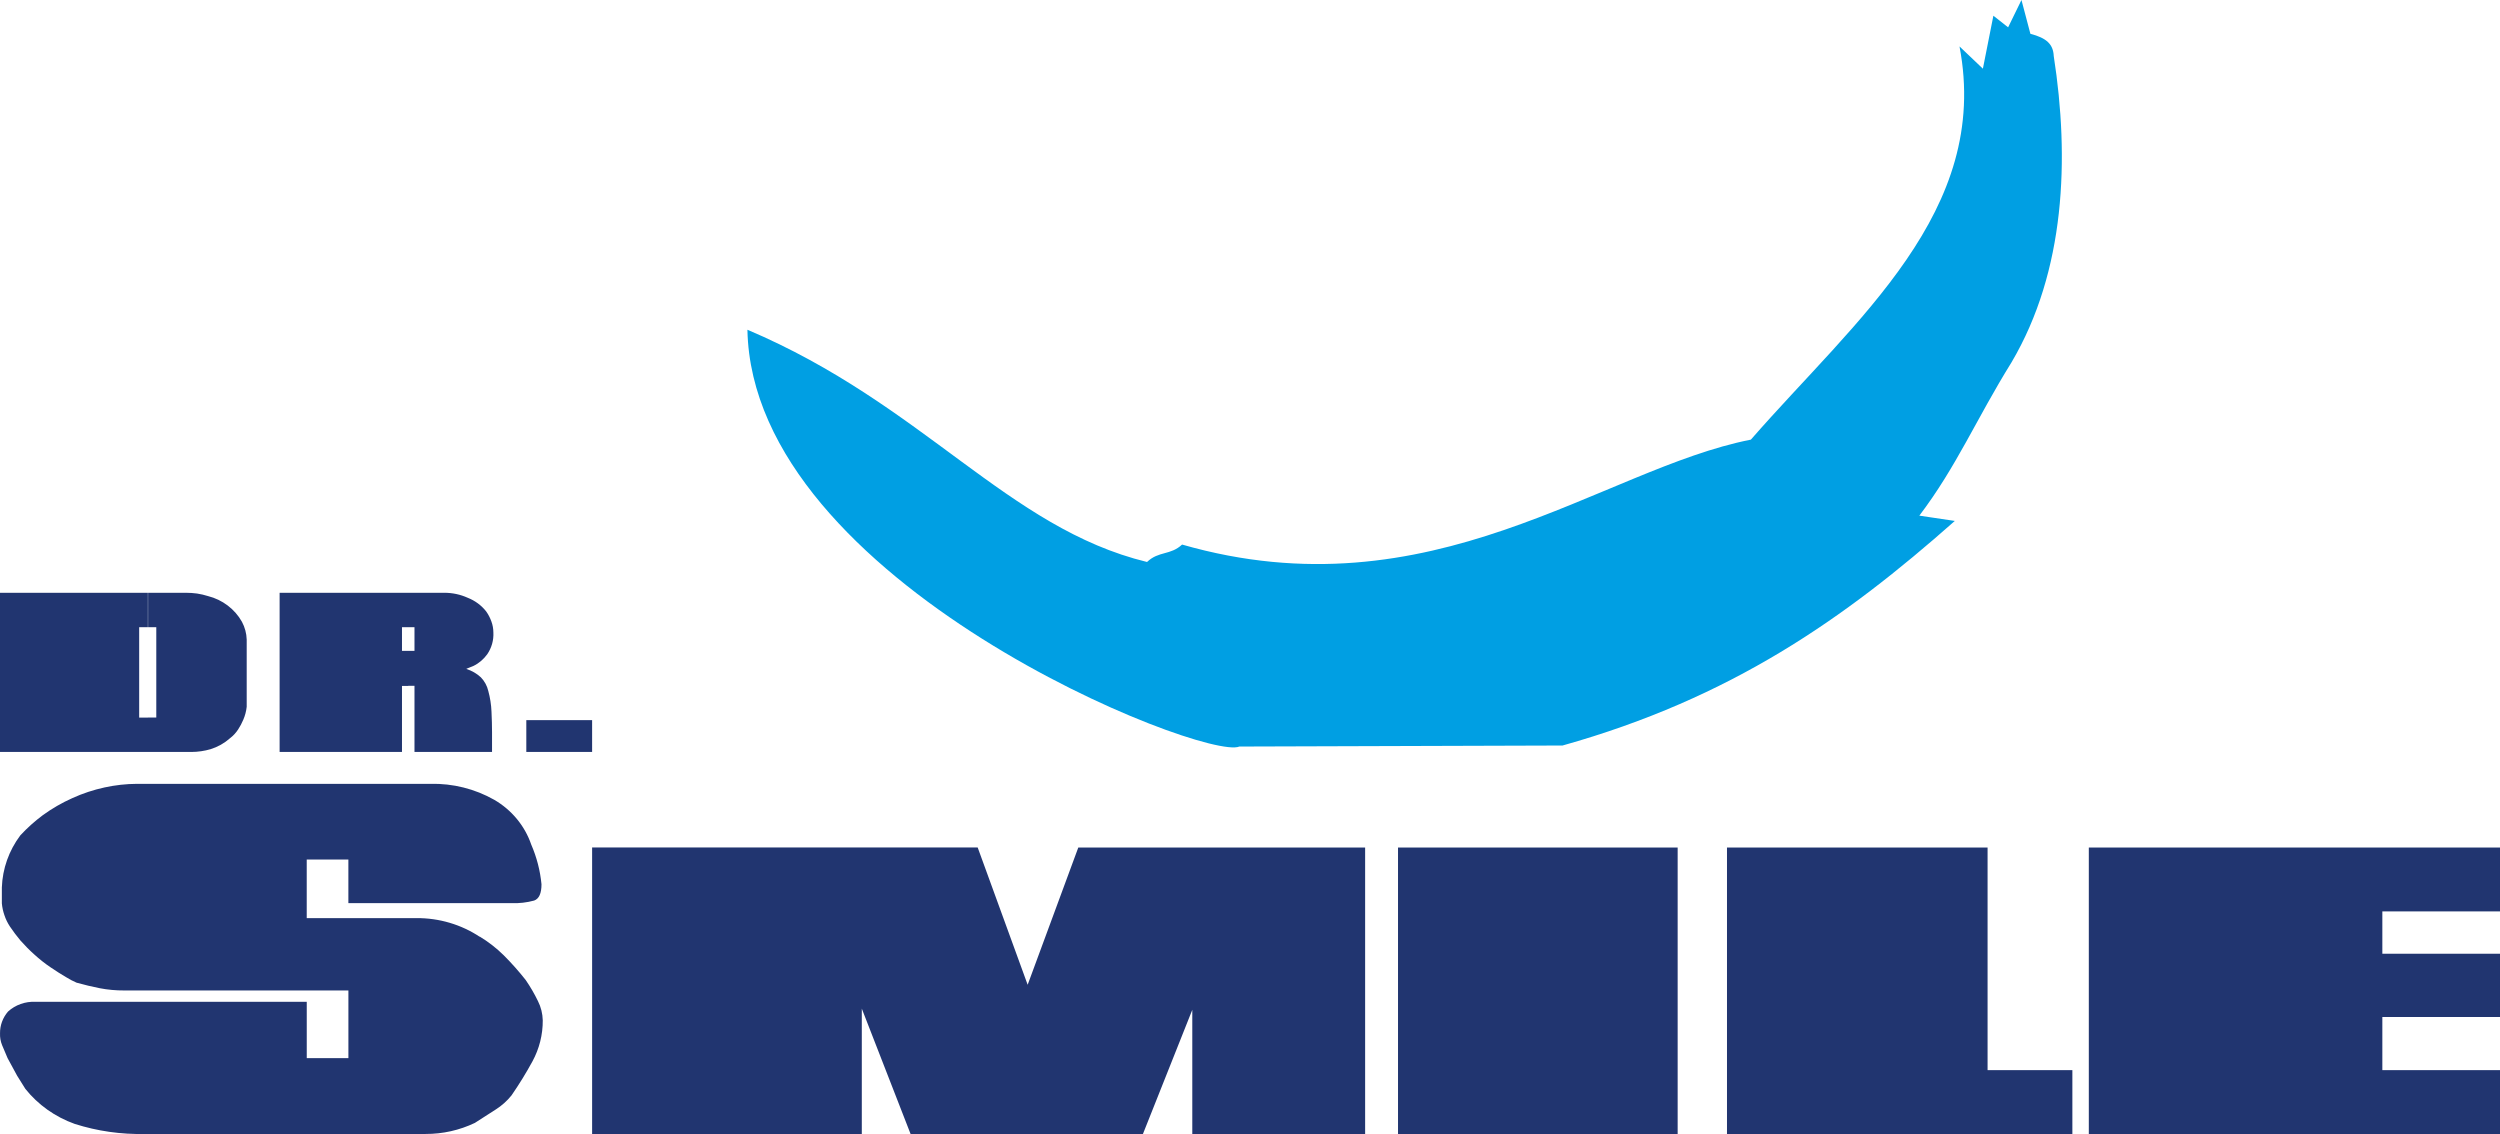 <svg width="97" height="44" viewBox="0 0 97 44" fill="none" xmlns="http://www.w3.org/2000/svg">
<path d="M5.737 29.176H7.43C7.682 29.175 7.933 29.138 8.175 29.067C8.451 28.98 8.705 28.837 8.919 28.647C9.046 28.551 9.154 28.434 9.24 28.302C9.318 28.182 9.385 28.056 9.44 27.925C9.509 27.765 9.553 27.596 9.572 27.424V24.816C9.565 24.576 9.502 24.34 9.388 24.127C9.251 23.882 9.063 23.667 8.836 23.495C8.61 23.323 8.349 23.198 8.071 23.128C7.932 23.084 7.79 23.051 7.646 23.029C7.505 23.01 7.362 23 7.219 23H5.747V24.335H6.064V27.841H5.737V29.176ZM0 29.176H5.737V27.842H5.4V24.336H5.737V23.001H0V29.176ZM18.107 25.944L18.368 25.839C18.578 25.739 18.762 25.582 18.906 25.384C19.076 25.134 19.159 24.838 19.143 24.538C19.142 24.392 19.116 24.247 19.065 24.11C19.016 23.973 18.948 23.843 18.864 23.724C18.679 23.488 18.432 23.305 18.148 23.194C17.863 23.065 17.552 22.999 17.237 23H15.84V24.335H16.082V25.254H15.84V26.61H16.082V29.174H19.091V28.418C19.091 28.173 19.084 27.905 19.07 27.612C19.059 27.34 19.017 27.07 18.945 26.807C18.9 26.611 18.801 26.43 18.66 26.283C18.5 26.134 18.307 26.022 18.096 25.956L18.107 25.944V25.944ZM15.84 23H10.849V29.176H15.597V26.613H15.84V25.254H15.597V24.335H15.84V23ZM22.974 27.942H20.421V29.176H22.974V27.942H22.974ZM0.979 42.242C1.474 42.864 2.14 43.337 2.9 43.608C3.776 43.887 4.696 44.019 5.618 43.998H16.514C17.176 44 17.83 43.853 18.424 43.569C18.704 43.393 18.976 43.218 19.237 43.047C19.47 42.899 19.675 42.715 19.846 42.502C20.141 42.075 20.413 41.633 20.66 41.18C20.926 40.689 21.063 40.142 21.059 39.588C21.053 39.33 20.99 39.075 20.873 38.843C20.736 38.559 20.576 38.285 20.396 38.023C20.131 37.687 19.846 37.366 19.542 37.062C19.259 36.783 18.942 36.538 18.6 36.331L18.625 36.355C17.9 35.872 17.04 35.617 16.161 35.623H11.901V33.349H13.517V35.042H19.852C20.147 35.053 20.442 35.019 20.726 34.941C20.915 34.873 21.01 34.663 21.01 34.31C20.959 33.78 20.825 33.26 20.612 32.77C20.364 32.043 19.855 31.427 19.178 31.033C18.427 30.607 17.569 30.392 16.699 30.413H5.317C4.893 30.415 4.472 30.462 4.059 30.552C3.625 30.646 3.203 30.786 2.801 30.97C2.398 31.15 2.017 31.371 1.662 31.628C1.347 31.863 1.054 32.125 0.789 32.412C0.346 33.001 0.097 33.705 0.072 34.433V35.052C0.086 35.208 0.12 35.361 0.171 35.509C0.222 35.663 0.294 35.812 0.385 35.949C0.512 36.137 0.648 36.319 0.795 36.494C0.965 36.686 1.146 36.869 1.338 37.04C1.533 37.218 1.741 37.383 1.962 37.532C2.174 37.676 2.373 37.802 2.559 37.911C2.69 37.993 2.826 38.065 2.969 38.127C3.269 38.211 3.569 38.283 3.871 38.343C4.185 38.403 4.504 38.432 4.824 38.43H13.518V41.055H11.902V38.87H1.372C1.178 38.861 0.984 38.89 0.802 38.955C0.619 39.02 0.452 39.12 0.311 39.249C0.106 39.487 -0.003 39.787 0.001 40.096C-0.005 40.251 0.022 40.405 0.08 40.549C0.134 40.668 0.205 40.836 0.294 41.055L0.664 41.737L0.98 42.242L0.979 42.242ZM35.331 44H44.345L46.261 39.181V44H52.967V32.883H41.838L39.873 38.209L37.934 32.882H22.974V44H33.438V39.135L35.331 44ZM65.093 32.883H54.243V44H65.093V32.883ZM67.007 44H80.408V41.521H77.118V32.883H67.007V44ZM81.046 44H97V41.521H92.435V39.459H97V37.005H92.435V35.362H97V32.883H81.046V44Z" fill="#213570"/>
<path fill-rule="evenodd" clip-rule="evenodd" d="M29 12.794C35.835 15.693 39.091 20.489 44.505 21.805C44.959 21.372 45.411 21.553 45.865 21.129C55.547 23.912 62.127 18.201 67.933 17.058C72.01 12.39 77.25 8.2 76.029 1.802L76.936 2.665L77.343 0.61L77.915 1.061L78.433 0L78.779 1.311C79.404 1.475 79.664 1.712 79.685 2.174C80.3 6.137 80.142 10.51 78.045 14.062C76.666 16.283 75.916 18.101 74.47 20.007L75.847 20.212C71.548 24.02 67.164 27.088 60.627 28.926L48.087 28.966C46.745 29.544 29.187 22.634 29 12.794Z" fill="#009FE3"/>
</svg>
